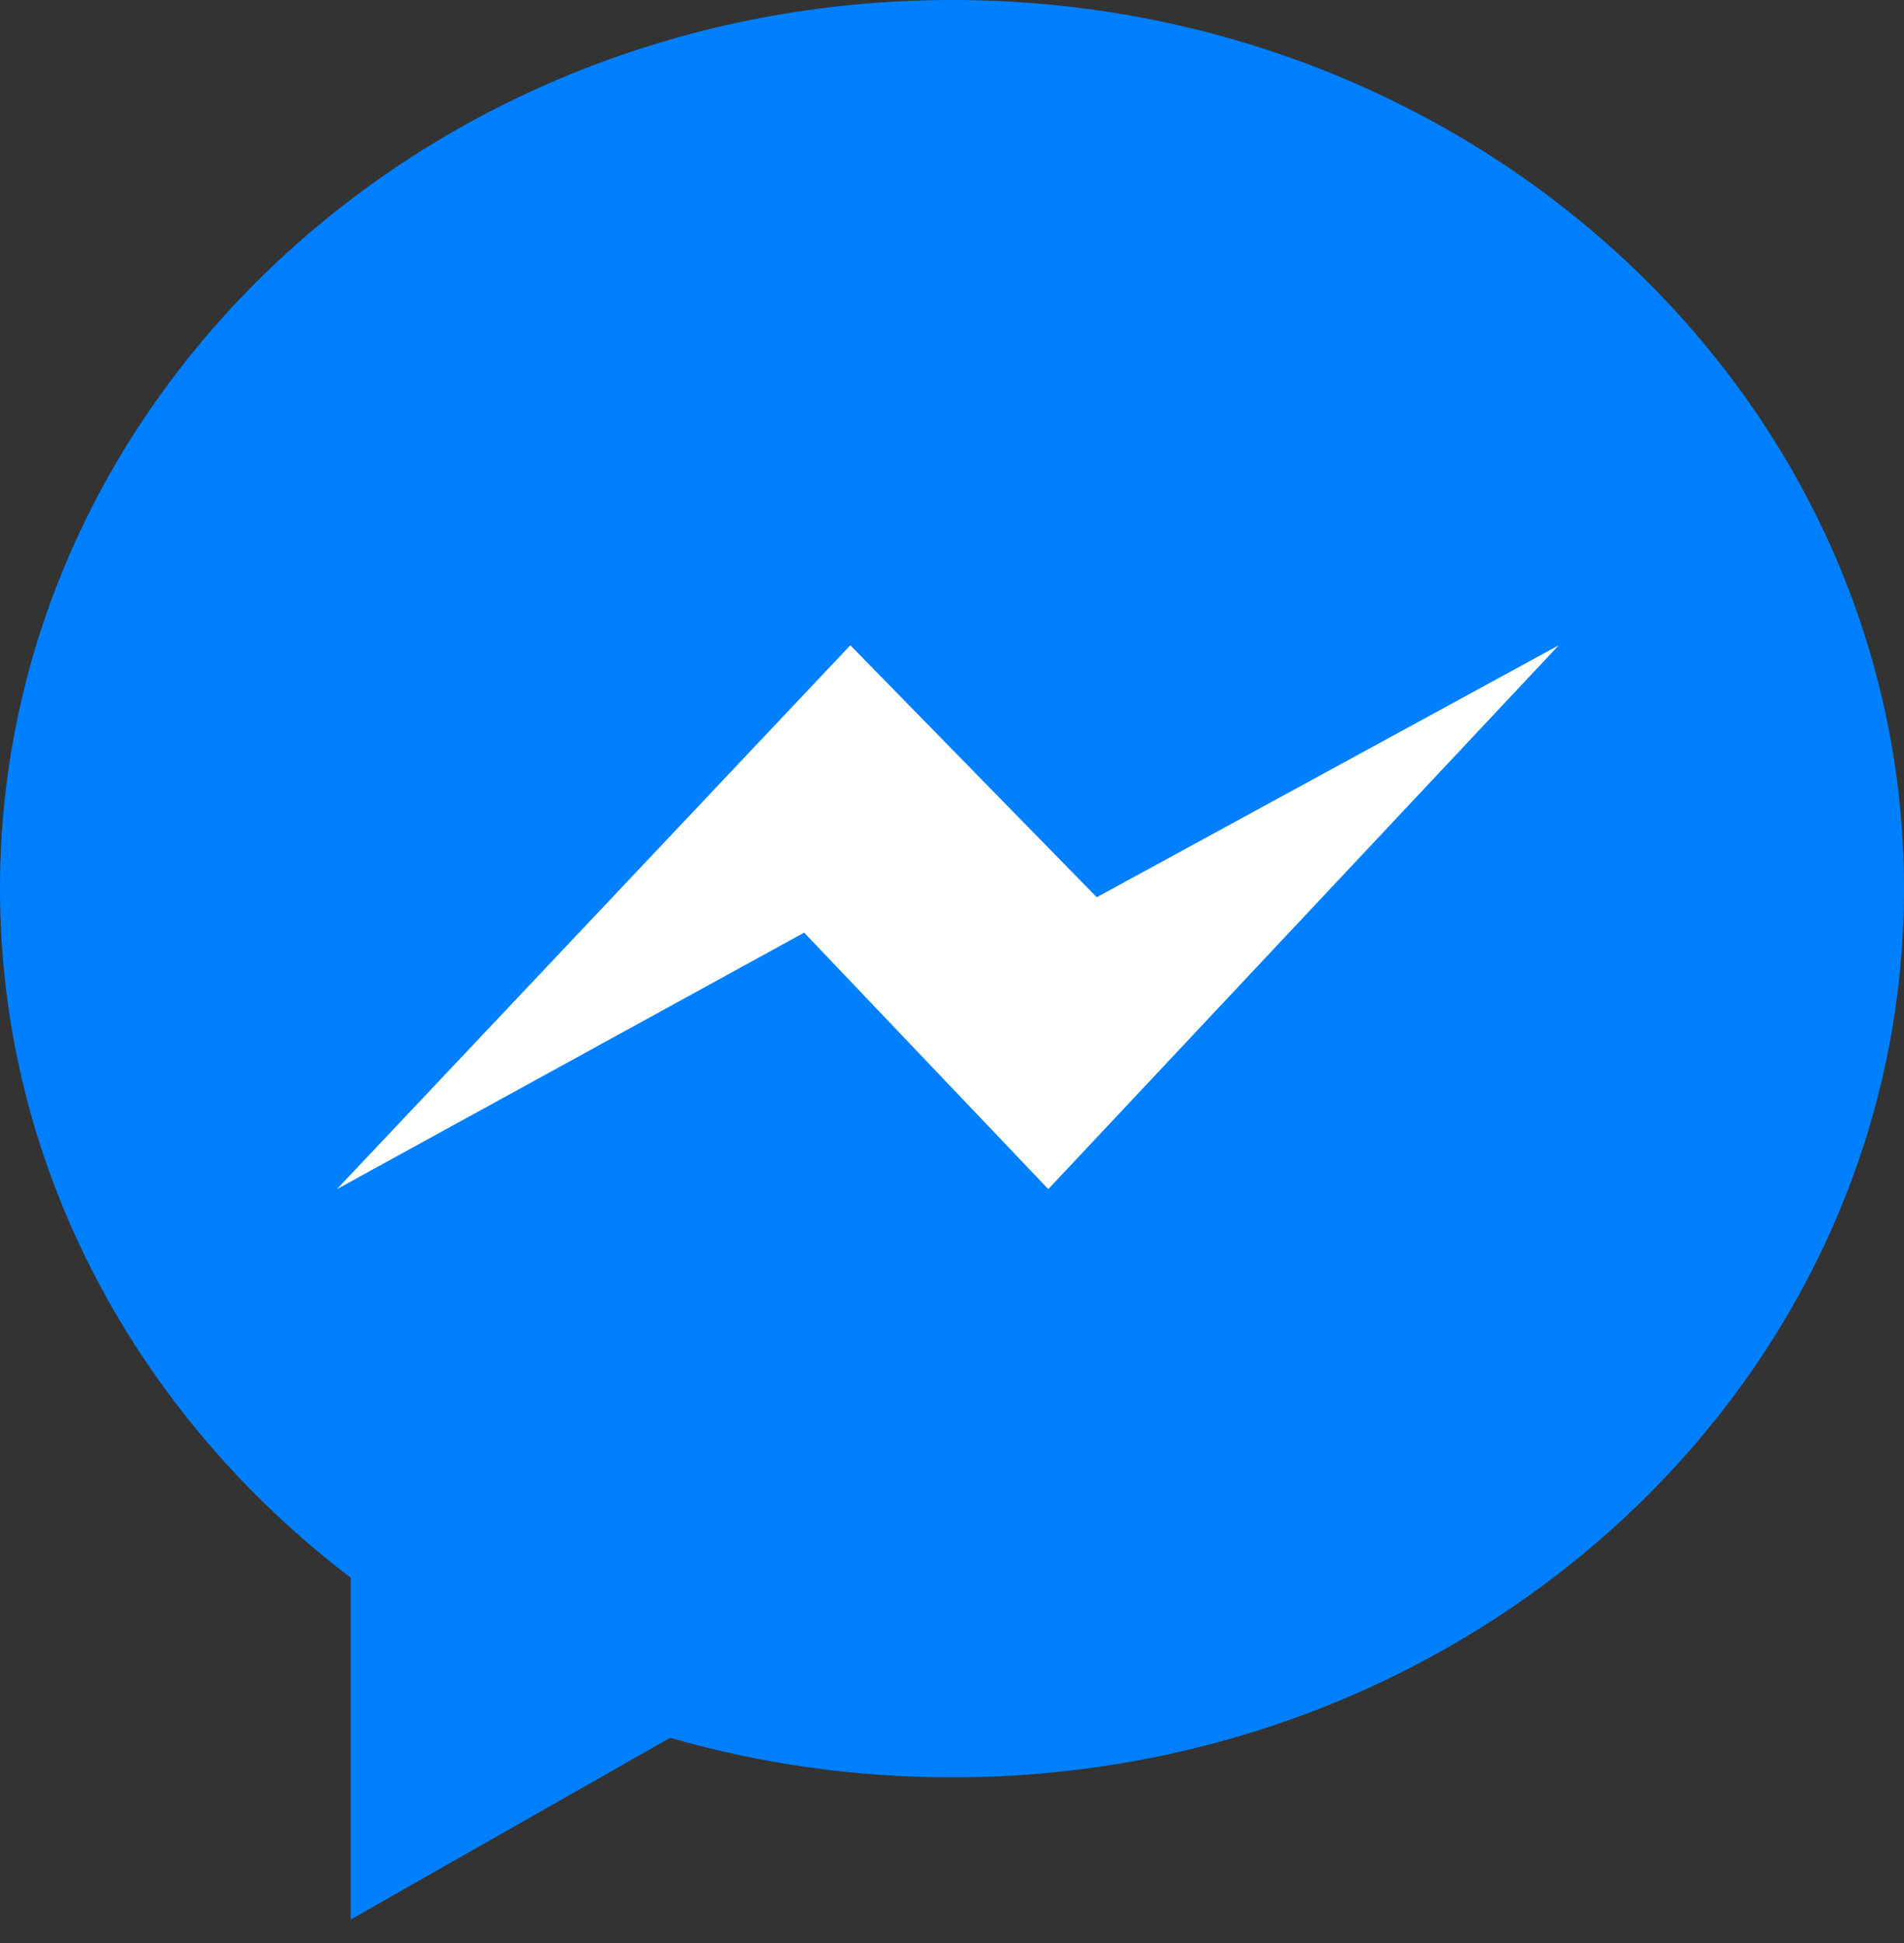 <svg width="50" height="51" viewBox="0 0 50 51" fill="none" xmlns="http://www.w3.org/2000/svg">
<rect x="0" y="0" width="50" height="51" fill="#333333" stroke="none"/>
<path d="M9.209 41.411V50.384L17.599 45.614C19.938 46.288 22.424 46.652 25 46.652C38.808 46.652 50 36.208 50 23.326C50 10.443 38.808 0 25 0C11.193 0 0 10.443 0 23.326C0 30.62 3.589 37.134 9.209 41.411V41.411Z" fill="#007FFF"/>
<path d="M22.33 16.937L8.848 31.212L21.118 24.48L27.529 31.212L40.935 16.937L28.801 23.551L22.33 16.937V16.937Z" fill="white"/>
</svg>
